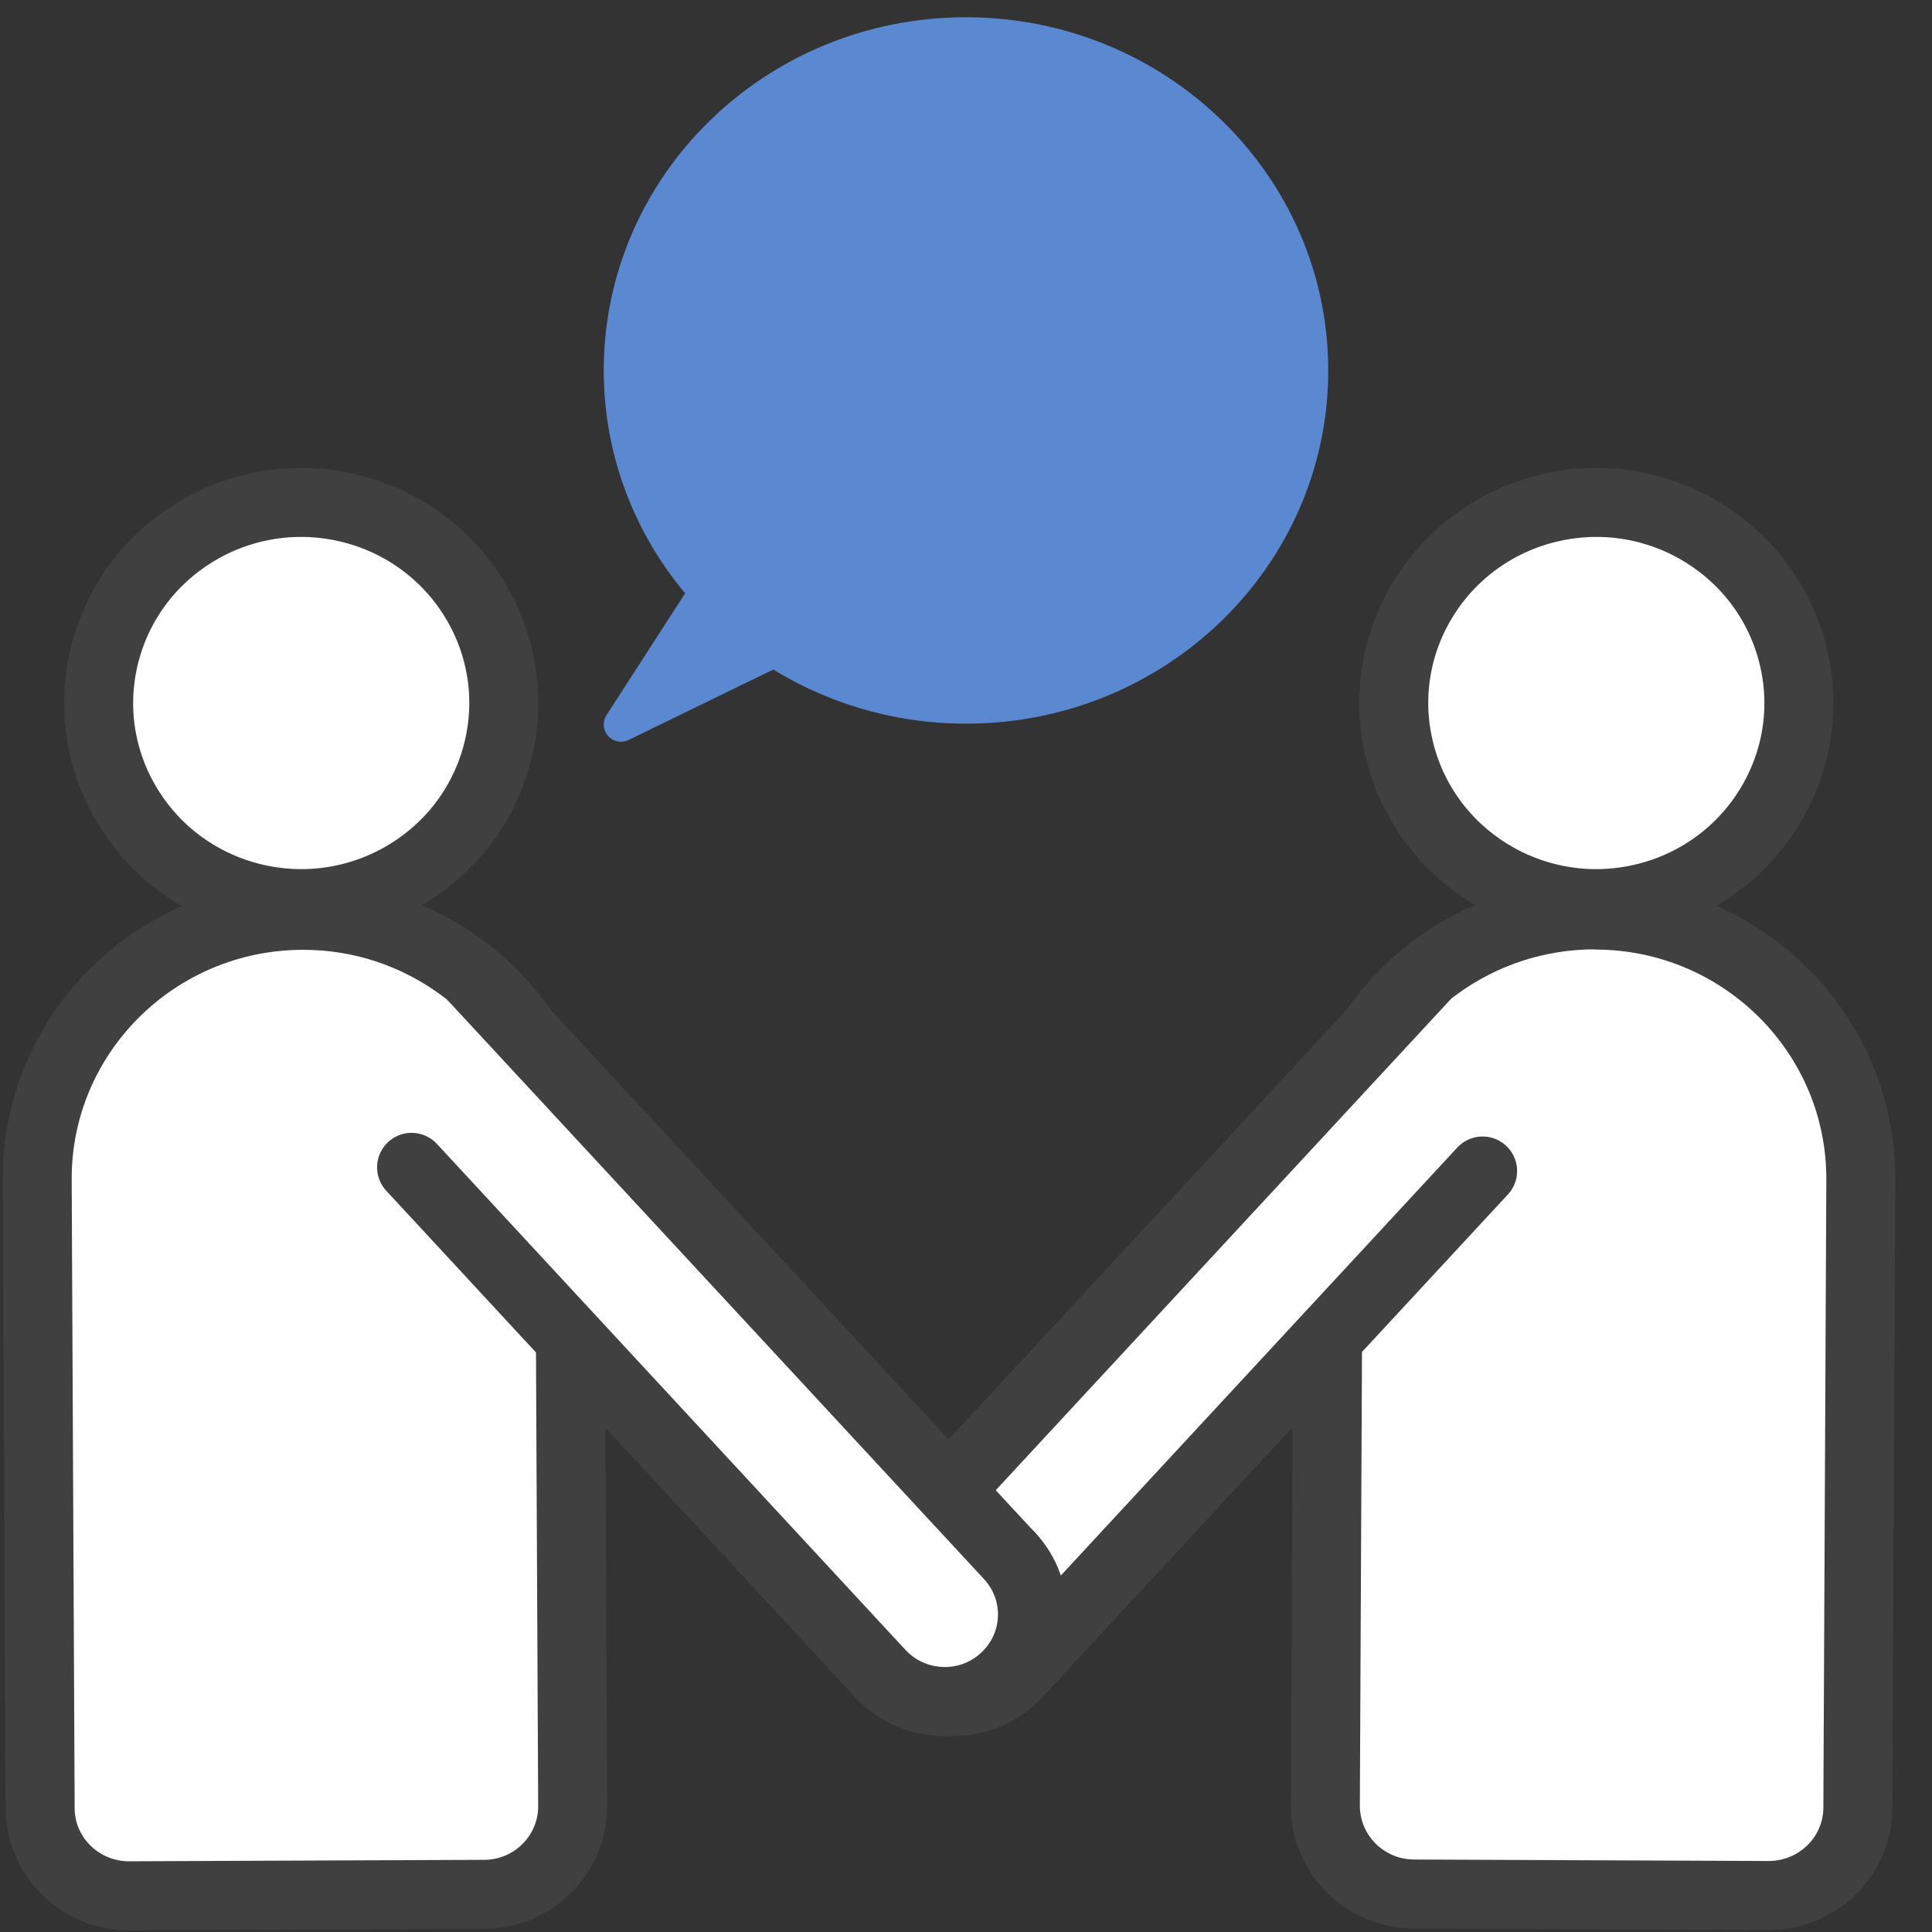 <svg width="56" height="56" viewBox="0 0 56 56" fill="none" xmlns="http://www.w3.org/2000/svg">
<rect x="0" y="0" width="56" height="56" fill="#333333" stroke="none"/>
<path d="M40.55 21.683C41.279 24.811 44.43 26.764 47.588 26.042C50.747 25.32 52.719 22.199 51.99 19.072C51.261 15.944 48.11 13.991 44.952 14.713C41.793 15.434 39.821 18.555 40.55 21.683Z" fill="white" stroke="#404040" stroke-width="2" stroke-linecap="round" stroke-linejoin="round"/>
<path d="M46.248 26.516C44.533 26.516 42.954 27.061 41.667 27.995C41.653 28.009 41.632 28.023 41.617 28.03C40.903 28.554 40.288 29.198 39.795 29.927L25.747 45.091C24.797 46.117 24.868 47.71 25.904 48.651C26.39 49.097 27.005 49.316 27.619 49.316C28.305 49.316 28.991 49.04 29.491 48.502L38.48 38.8L38.416 52.338C38.416 53.746 39.559 54.892 40.981 54.899L51.264 54.942C52.686 54.942 53.844 53.81 53.851 52.401L53.937 34.194C53.951 29.976 50.514 26.537 46.255 26.523L46.248 26.516Z" fill="white" stroke="#404040" stroke-width="2" stroke-linecap="round" stroke-linejoin="round"/>
<path d="M41.252 28.352L25.739 45.094C24.789 46.121 24.86 47.713 25.896 48.654C26.382 49.1 26.997 49.319 27.611 49.319C28.297 49.319 28.983 49.043 29.483 48.505L42.974 33.942" fill="white"/>
<path d="M41.252 28.352L25.739 45.094C24.789 46.121 24.86 47.713 25.896 48.654C26.382 49.1 26.997 49.319 27.611 49.319C28.297 49.319 28.983 49.043 29.483 48.505L42.974 33.942" stroke="#404040" stroke-width="2" stroke-linecap="round" stroke-linejoin="round"/>
<path d="M14.451 21.683C13.722 24.811 10.571 26.764 7.413 26.042C4.254 25.32 2.282 22.199 3.011 19.072C3.74 15.944 6.891 13.991 10.049 14.713C13.208 15.434 15.18 18.555 14.451 21.683Z" fill="white" stroke="#404040" stroke-width="2" stroke-linecap="round" stroke-linejoin="round"/>
<path d="M29.253 45.107L15.212 29.942C14.719 29.206 14.098 28.569 13.39 28.046C13.376 28.032 13.354 28.017 13.34 28.01C12.054 27.076 10.475 26.524 8.76 26.531C4.501 26.546 1.057 29.985 1.078 34.202L1.164 52.41C1.164 53.818 2.329 54.958 3.751 54.95L14.033 54.908C15.455 54.908 16.606 53.755 16.599 52.346L16.534 38.809L25.523 48.511C26.024 49.056 26.71 49.325 27.396 49.325C28.01 49.325 28.625 49.105 29.111 48.659C30.147 47.718 30.218 46.126 29.268 45.1L29.253 45.107Z" fill="white" stroke="#404040" stroke-width="2" stroke-linecap="round" stroke-linejoin="round"/>
<path d="M13.745 28.352L29.258 45.094C30.208 46.121 30.137 47.713 29.101 48.654C28.615 49.1 28 49.319 27.386 49.319C26.7 49.319 26.014 49.043 25.514 48.505L11.93 33.836" fill="white"/>
<path d="M13.745 28.352L29.258 45.094C30.208 46.121 30.137 47.713 29.101 48.654C28.615 49.1 28 49.319 27.386 49.319C26.7 49.319 26.014 49.043 25.514 48.505L11.93 33.836" stroke="#404040" stroke-width="2" stroke-linecap="round" stroke-linejoin="round"/>
<path d="M27.997 1C22.475 1 18 5.359 18 10.738C18 13.197 18.94 15.443 20.483 17.153L18 21L22.446 18.835C24.036 19.871 25.946 20.476 28.003 20.476C33.525 20.476 38 16.117 38 10.738C38 5.359 33.519 1 27.997 1Z" fill="#5A88D1" stroke="#5A88D1" stroke-linecap="round" stroke-linejoin="round"/>
</svg>
